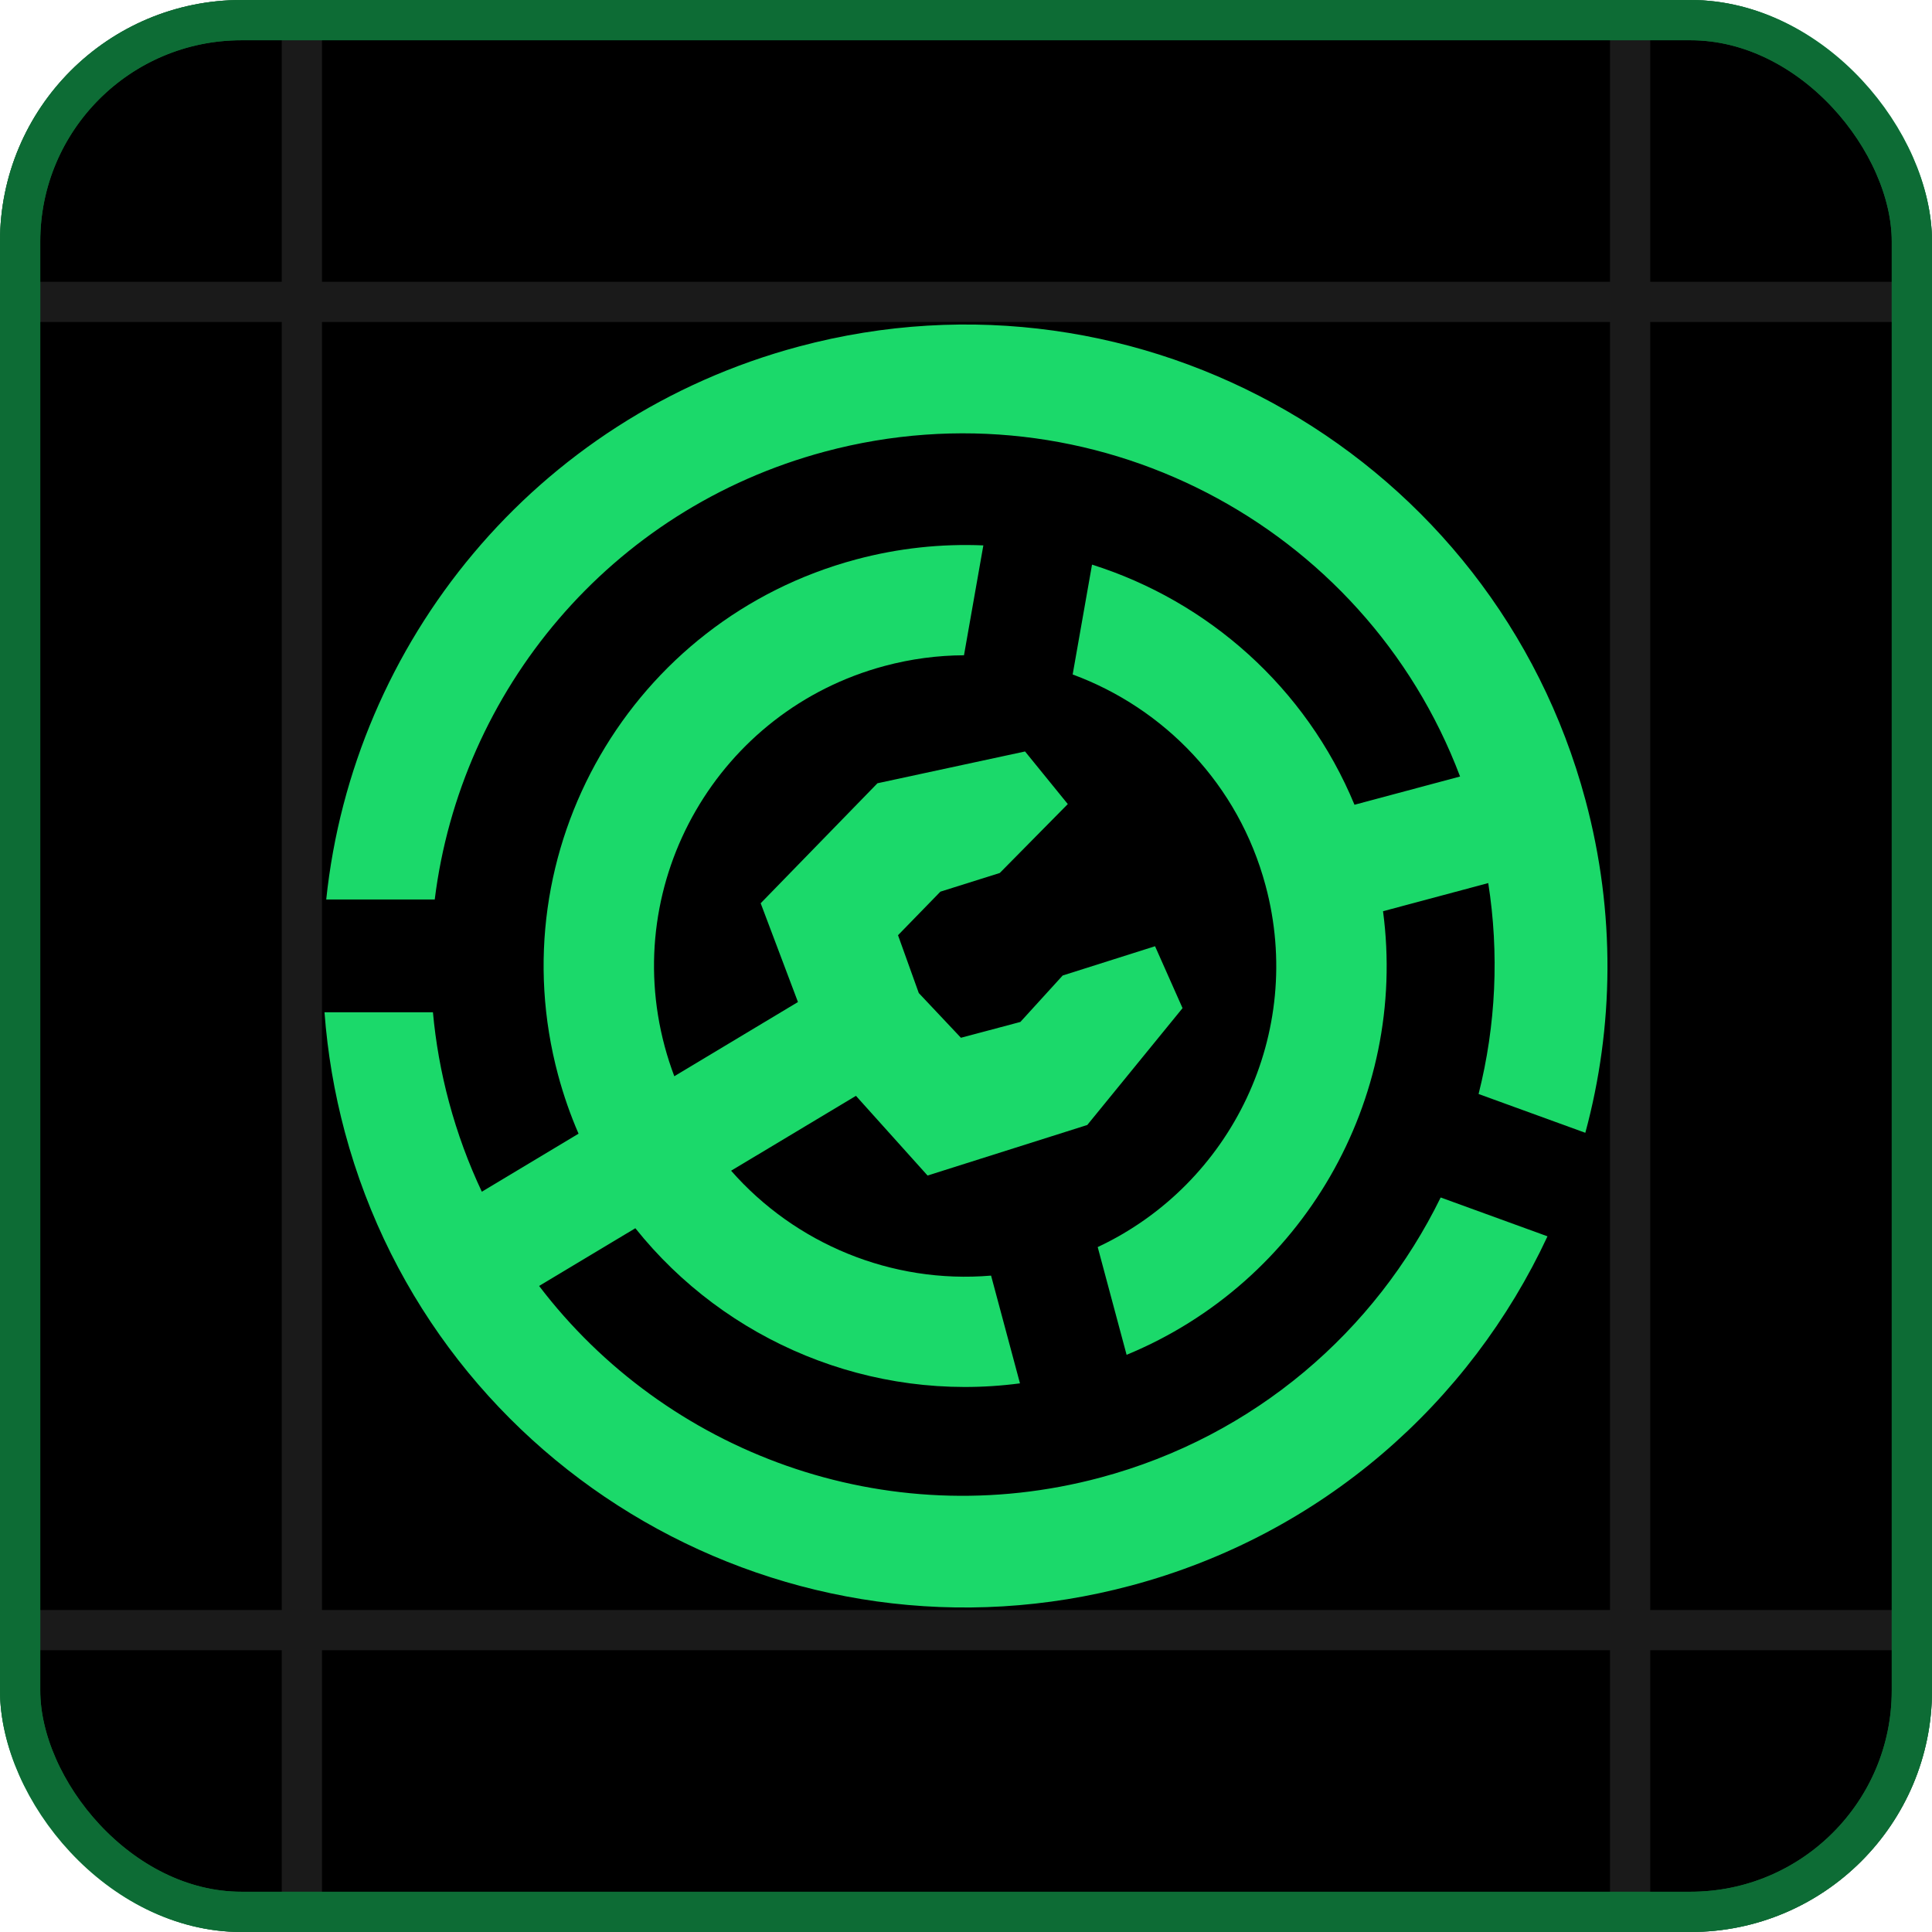 <svg width="48" height="48" viewBox="0 0 48 48" fill="none" xmlns="http://www.w3.org/2000/svg">
<g clip-path="url(#clip0_14_16)">
<rect width="48" height="48" rx="6" fill="black"/>
<rect x="7.5" y="-10.5" width="33" height="69" stroke="#1A1A1A"/>
<rect x="-10.5" y="7.5" width="68" height="33" stroke="#1A1A1A"/>
<g clip-path="url(#clip1_14_16)">
<path fill-rule="evenodd" clip-rule="evenodd" d="M39.387 28.144C40.096 25.523 40.144 22.687 39.39 19.876C37.109 11.376 28.36 6.332 19.849 8.609C13.28 10.367 8.771 15.973 8.105 22.348H10.801C11.442 17.172 15.143 12.652 20.498 11.219C27.116 9.448 33.907 13.022 36.275 19.292L33.652 19.994C32.444 17.077 30.012 14.938 27.131 14.028L26.65 16.757C28.924 17.596 30.769 19.486 31.443 22.002C32.427 25.669 30.596 29.425 27.272 30.983L27.99 33.66C32.358 31.857 34.982 27.318 34.361 22.639L36.975 21.94C37.249 23.685 37.167 25.467 36.735 27.18L39.387 28.144Z" fill="#1BD96A"/>
<path d="M28.108 39.391C19.597 41.669 10.848 36.624 8.567 28.124C8.306 27.15 8.137 26.154 8.062 25.149H10.756C10.824 25.891 10.955 26.637 11.155 27.38C11.364 28.159 11.639 28.903 11.971 29.608L14.374 28.166C14.171 27.699 14.001 27.212 13.865 26.706C12.369 21.128 15.683 15.394 21.269 13.899C22.327 13.616 23.392 13.506 24.431 13.55L23.95 16.28C23.298 16.283 22.637 16.369 21.979 16.545C17.856 17.649 15.409 21.88 16.514 25.998C16.582 26.251 16.662 26.498 16.753 26.739L19.825 24.895L18.899 22.441L21.8 19.46L25.467 18.67L26.529 19.977L24.839 21.689L23.364 22.153L22.311 23.235L22.827 24.672C22.827 24.672 23.872 25.782 23.874 25.783L25.351 25.39L26.402 24.236L28.697 23.509L29.38 25.047L27.013 27.95L23.045 29.206L21.266 27.226L18.164 29.086C19.754 30.897 22.145 31.902 24.623 31.692L25.341 34.369C21.642 34.858 18.03 33.327 15.785 30.515L13.394 31.949C16.545 36.088 21.998 38.139 27.338 36.71C31.181 35.682 34.173 33.062 35.793 29.751L38.447 30.716C36.524 34.843 32.854 38.121 28.108 39.391Z" fill="#1BD96A"/>
</g>
</g>
<rect x="0.5" y="0.5" width="47" height="47" rx="5.5" stroke="#1BD96A"/>
<rect x="0.5" y="0.5" width="47" height="47" rx="5.5" stroke="black" stroke-opacity="0.5"/>
<defs>
<clipPath id="clip0_14_16">
<rect width="48" height="48" rx="6" fill="white"/>
</clipPath>
<clipPath id="clip1_14_16">
<rect width="31.875" height="32" fill="white" transform="translate(8.062 8)"/>
</clipPath>
</defs>
</svg>
